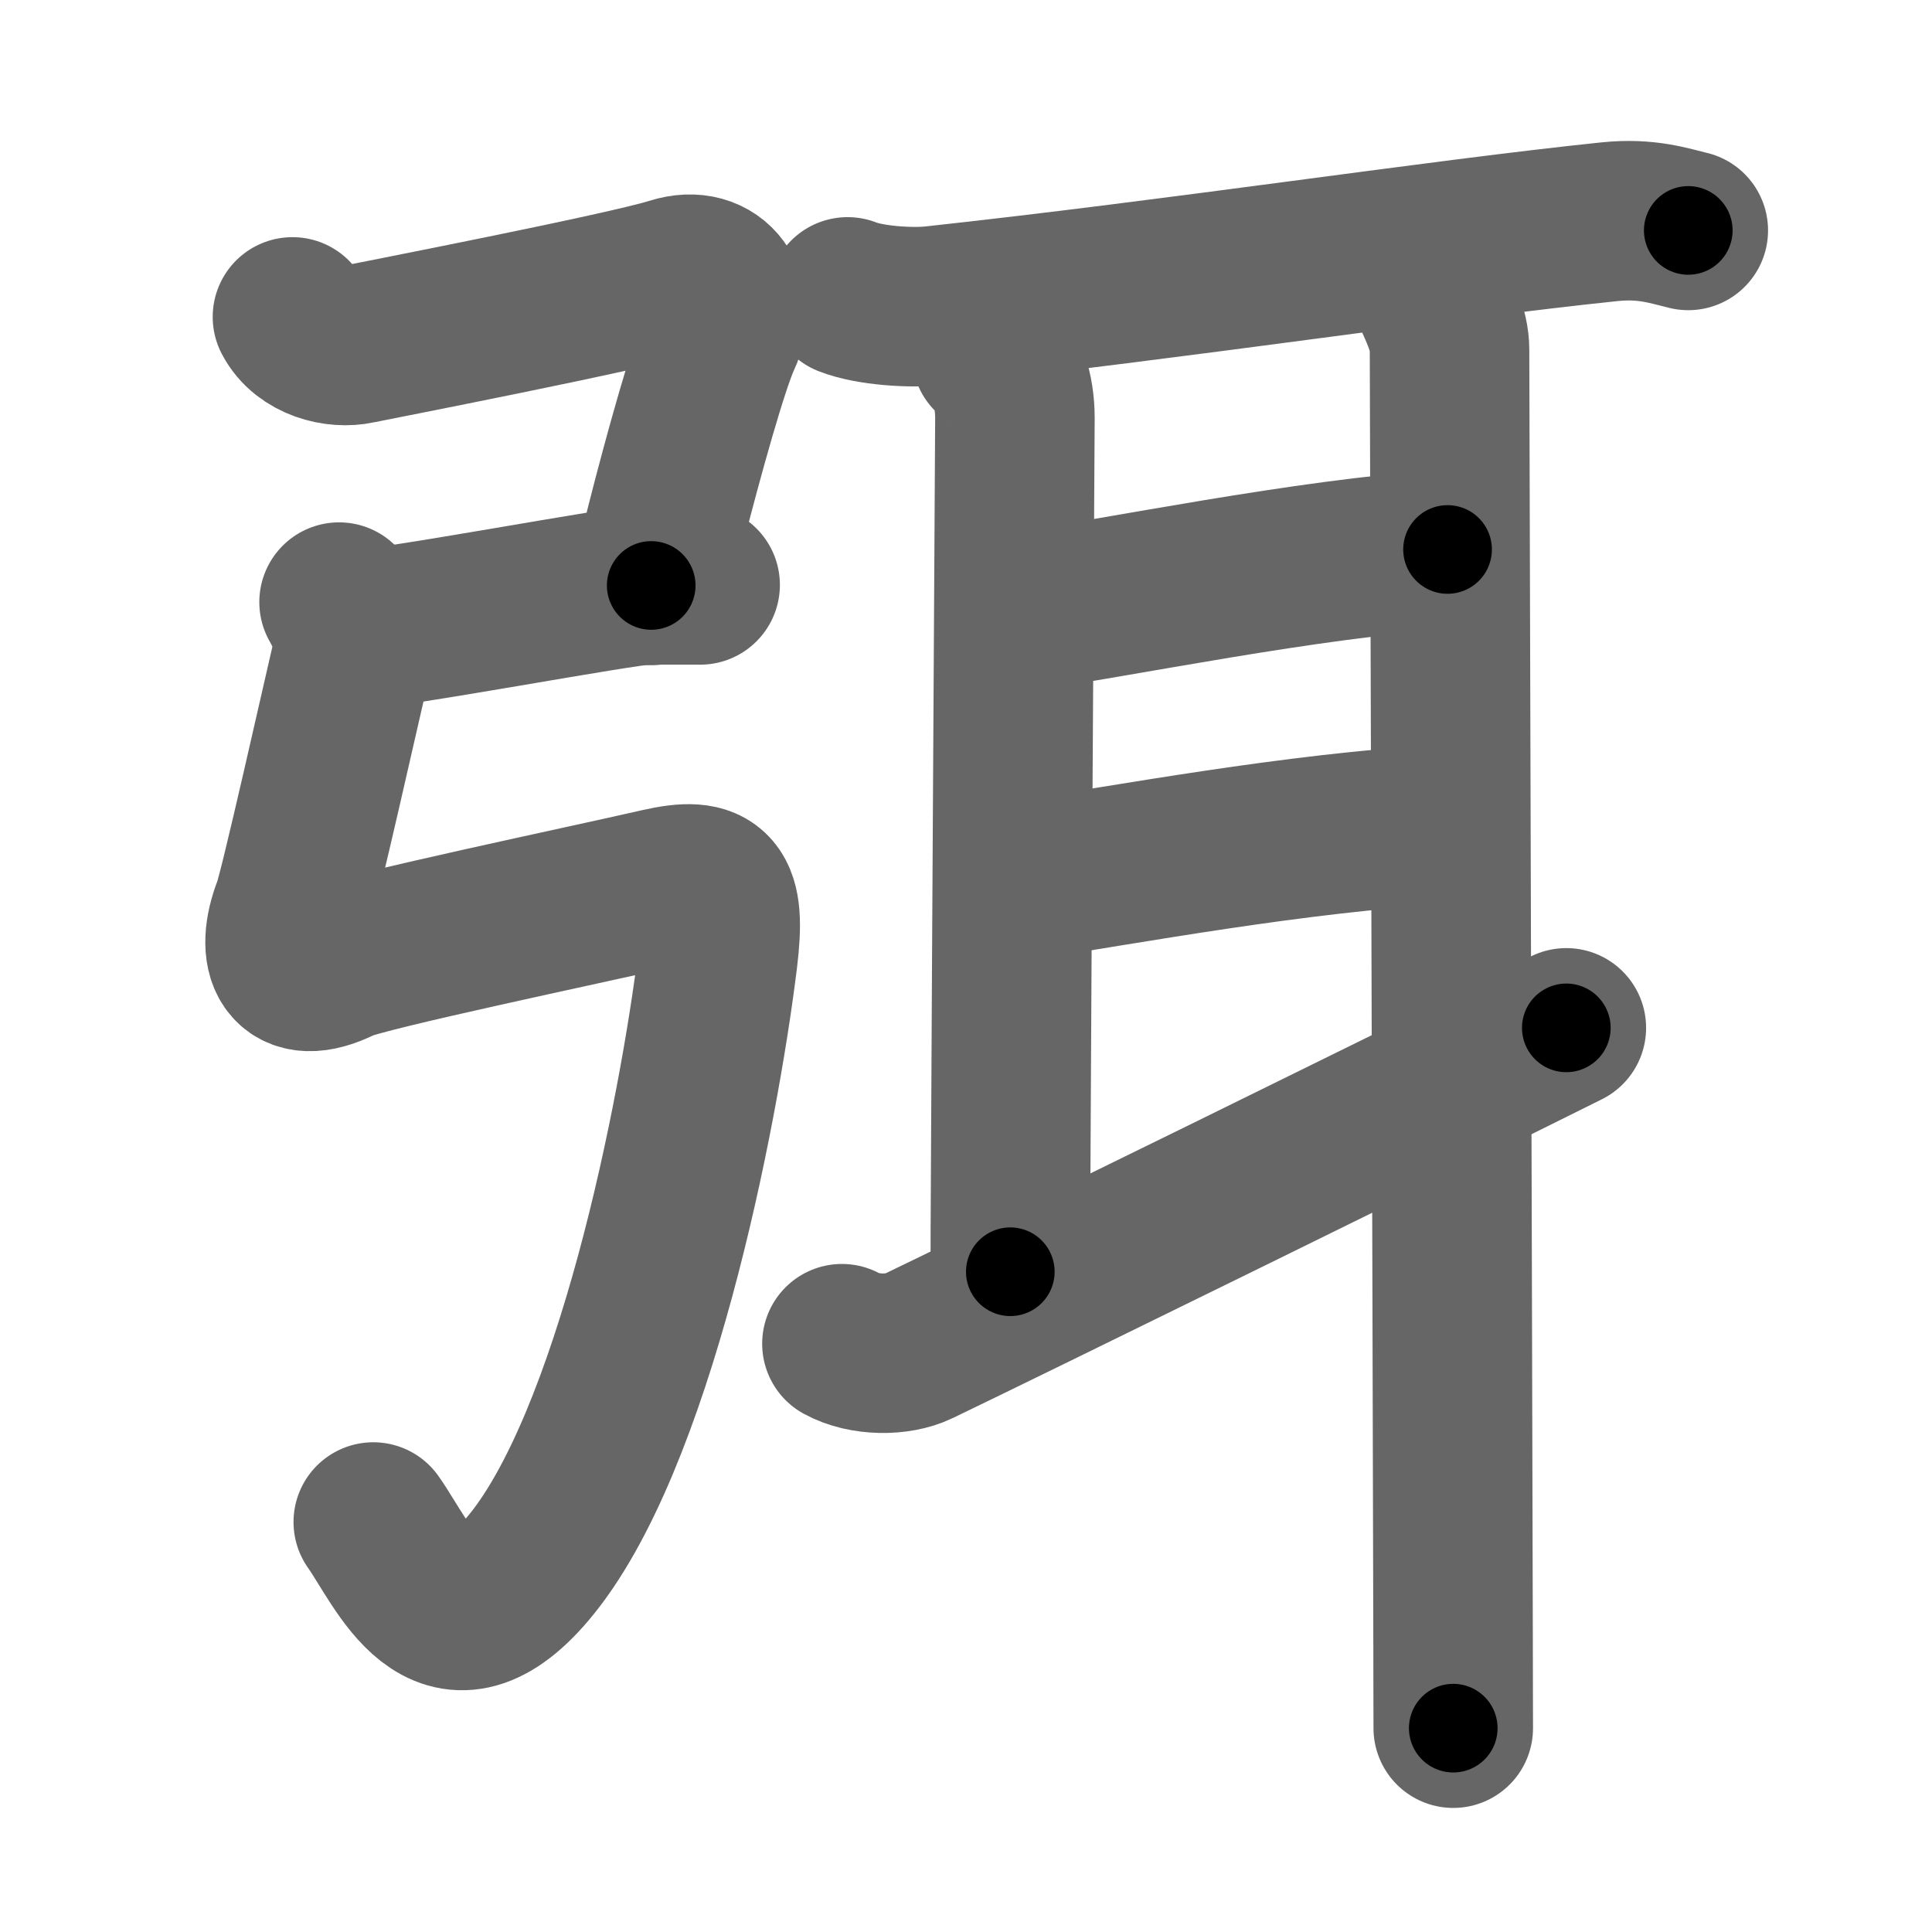 <svg xmlns="http://www.w3.org/2000/svg" width="109" height="109" viewBox="0 0 109 109" id="5f2d"><g fill="none" stroke="#666" stroke-width="9" stroke-linecap="round" stroke-linejoin="round"><g><g><path d="M16.5,17.88c0.72,1.38,2.51,1.8,3.69,1.54c0.96-0.2,15.17-2.96,17.77-3.79c2.4-0.76,3.7,1.34,2.74,3.39c-0.7,1.5-2.15,6.7-3.13,10.56c-0.36,1.42-0.66,2.65-0.83,3.45" /><path d="M20.25,35.5c1.75,0,15-2.5,16.25-2.5s2,0,3,0" /><path d="M19.13,33.97c0.55,0.96,0.96,2.06,0.61,3.58c-0.41,1.74-2.88,12.77-3.24,13.68c-1,2.56-0.25,4.56,2.75,3.06c1.21-0.6,13.83-3.24,17.96-4.19c3.06-0.7,3.76,0.08,3.29,3.94c-1.09,8.88-4.75,27.46-10.75,34.5c-4.73,5.55-7-0.29-8.69-2.67" /></g><g><path d="M47.82,16.75c1.27,0.5,3.59,0.64,4.87,0.5c13.81-1.5,28.56-3.75,38.11-4.74c2.11-0.22,3.39,0.24,4.45,0.49" /><path d="M55.94,20c0.86,0.57,1.32,2.04,1.32,3.57c0,1.26-0.18,29.88-0.24,42.68C57,68.87,57,70.82,57,71.75" /><path d="M57.61,34.5c5.39-0.75,16.14-3,24.06-3.5" /><path d="M57.21,49.75c6.54-1,15.79-2.75,24.36-3.25" /><path d="M47.5,75.81c1.25,0.69,3.16,0.69,4.3,0.14c4.59-2.2,29.51-14.43,36.57-17.96" /><path d="M80.77,16.5c0.4,0.92,1.01,2.07,1.01,3.23c0,1.03,0.16,54.43,0.2,72.77c0,2.25,0.01,3.97,0.01,5" /></g></g></g><g fill="none" stroke="#000" stroke-width="5" stroke-linecap="round" stroke-linejoin="round"><g><g><path d="M16.5,17.88c0.72,1.38,2.51,1.8,3.69,1.54c0.96-0.2,15.17-2.96,17.77-3.79c2.4-0.76,3.7,1.34,2.74,3.39c-0.7,1.5-2.15,6.7-3.13,10.56c-0.36,1.42-0.66,2.65-0.83,3.45" stroke-dasharray="42.8" stroke-dashoffset="42.8"><animate id="0" attributeName="stroke-dashoffset" values="42.8;0" dur="0.43s" fill="freeze" begin="0s;5f2d.click" /></path><path d="M20.25,35.5c1.75,0,15-2.5,16.25-2.5s2,0,3,0" stroke-dasharray="19.45" stroke-dashoffset="19.45"><animate attributeName="stroke-dashoffset" values="19.45" fill="freeze" begin="5f2d.click" /><animate id="1" attributeName="stroke-dashoffset" values="19.45;0" dur="0.19s" fill="freeze" begin="0.end" /></path><path d="M19.13,33.97c0.55,0.96,0.96,2.06,0.61,3.58c-0.41,1.74-2.88,12.77-3.24,13.68c-1,2.56-0.25,4.56,2.75,3.06c1.21-0.6,13.83-3.24,17.96-4.19c3.06-0.7,3.76,0.08,3.29,3.94c-1.09,8.88-4.75,27.46-10.75,34.5c-4.73,5.55-7-0.29-8.69-2.67" stroke-dasharray="97.77" stroke-dashoffset="97.77"><animate attributeName="stroke-dashoffset" values="97.77" fill="freeze" begin="5f2d.click" /><animate id="2" attributeName="stroke-dashoffset" values="97.77;0" dur="0.74s" fill="freeze" begin="1.end" /></path></g><g><path d="M47.82,16.75c1.27,0.5,3.59,0.64,4.87,0.5c13.81-1.5,28.56-3.75,38.11-4.74c2.11-0.22,3.39,0.24,4.45,0.49" stroke-dasharray="47.84" stroke-dashoffset="47.84"><animate attributeName="stroke-dashoffset" values="47.84" fill="freeze" begin="5f2d.click" /><animate id="3" attributeName="stroke-dashoffset" values="47.84;0" dur="0.48s" fill="freeze" begin="2.end" /></path><path d="M55.94,20c0.86,0.57,1.32,2.04,1.32,3.57c0,1.26-0.18,29.88-0.24,42.68C57,68.87,57,70.82,57,71.75" stroke-dasharray="52.12" stroke-dashoffset="52.12"><animate attributeName="stroke-dashoffset" values="52.12" fill="freeze" begin="5f2d.click" /><animate id="4" attributeName="stroke-dashoffset" values="52.12;0" dur="0.52s" fill="freeze" begin="3.end" /></path><path d="M57.61,34.5c5.39-0.75,16.14-3,24.06-3.5" stroke-dasharray="24.32" stroke-dashoffset="24.32"><animate attributeName="stroke-dashoffset" values="24.32" fill="freeze" begin="5f2d.click" /><animate id="5" attributeName="stroke-dashoffset" values="24.32;0" dur="0.24s" fill="freeze" begin="4.end" /></path><path d="M57.21,49.75c6.54-1,15.79-2.75,24.36-3.25" stroke-dasharray="24.59" stroke-dashoffset="24.59"><animate attributeName="stroke-dashoffset" values="24.59" fill="freeze" begin="5f2d.click" /><animate id="6" attributeName="stroke-dashoffset" values="24.59;0" dur="0.25s" fill="freeze" begin="5.end" /></path><path d="M47.5,75.81c1.25,0.69,3.16,0.69,4.3,0.14c4.59-2.2,29.51-14.43,36.57-17.96" stroke-dasharray="45.18" stroke-dashoffset="45.18"><animate attributeName="stroke-dashoffset" values="45.18" fill="freeze" begin="5f2d.click" /><animate id="7" attributeName="stroke-dashoffset" values="45.18;0" dur="0.45s" fill="freeze" begin="6.end" /></path><path d="M80.77,16.5c0.4,0.92,1.01,2.07,1.01,3.23c0,1.03,0.16,54.43,0.2,72.77c0,2.25,0.01,3.97,0.01,5" stroke-dasharray="81.18" stroke-dashoffset="81.18"><animate attributeName="stroke-dashoffset" values="81.18" fill="freeze" begin="5f2d.click" /><animate id="8" attributeName="stroke-dashoffset" values="81.18;0" dur="0.61s" fill="freeze" begin="7.end" /></path></g></g></g></svg>